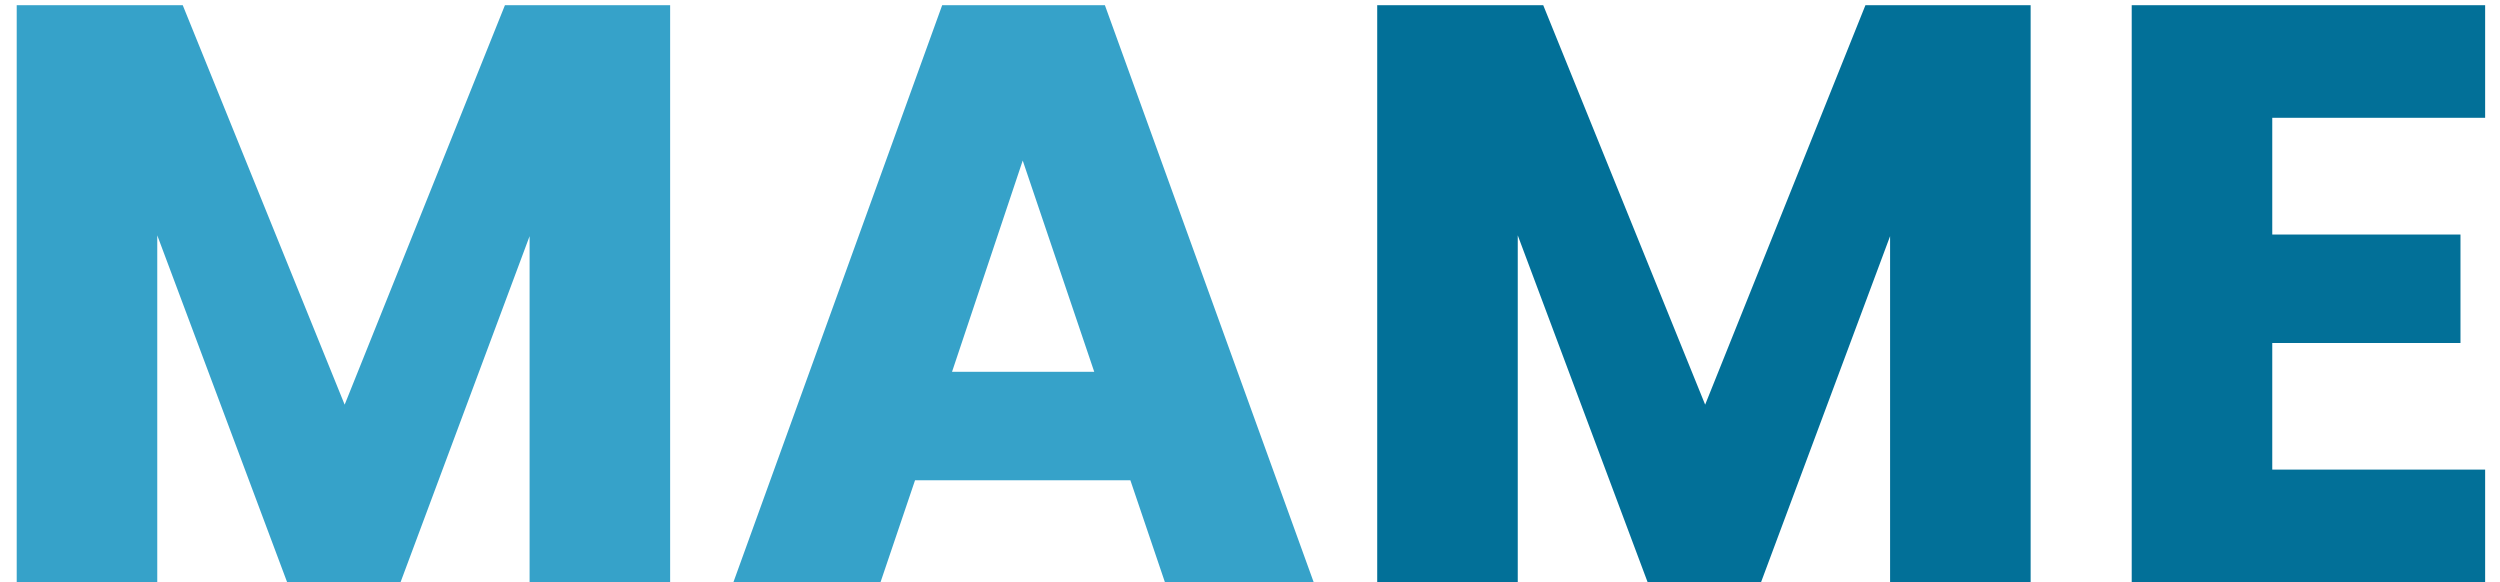 <svg width="146" height="34" viewBox="0 0 146 34" fill="none" xmlns="http://www.w3.org/2000/svg">
<path d="M39.136 0.304V34H30.928V13.792L23.392 34H16.768L9.184 13.744V34H0.976V0.304H10.672L20.128 23.632L29.488 0.304H39.136ZM66.014 28.048H53.438L51.422 34H42.831L55.023 0.304H64.526L76.719 34H68.031L66.014 28.048ZM63.903 21.712L59.727 9.376L55.599 21.712H63.903Z" fill="#36A2C9"/>
<path d="M118.589 0.304V34H110.381V13.792L102.845 34H96.221L88.637 13.744V34H80.429V0.304H90.125L99.581 23.632L108.941 0.304H118.589ZM132.7 6.88V13.696H143.692V20.032H132.7V27.424H145.132V34H124.492V0.304H145.132V6.88H132.7Z" fill="#027098"/>
</svg>

